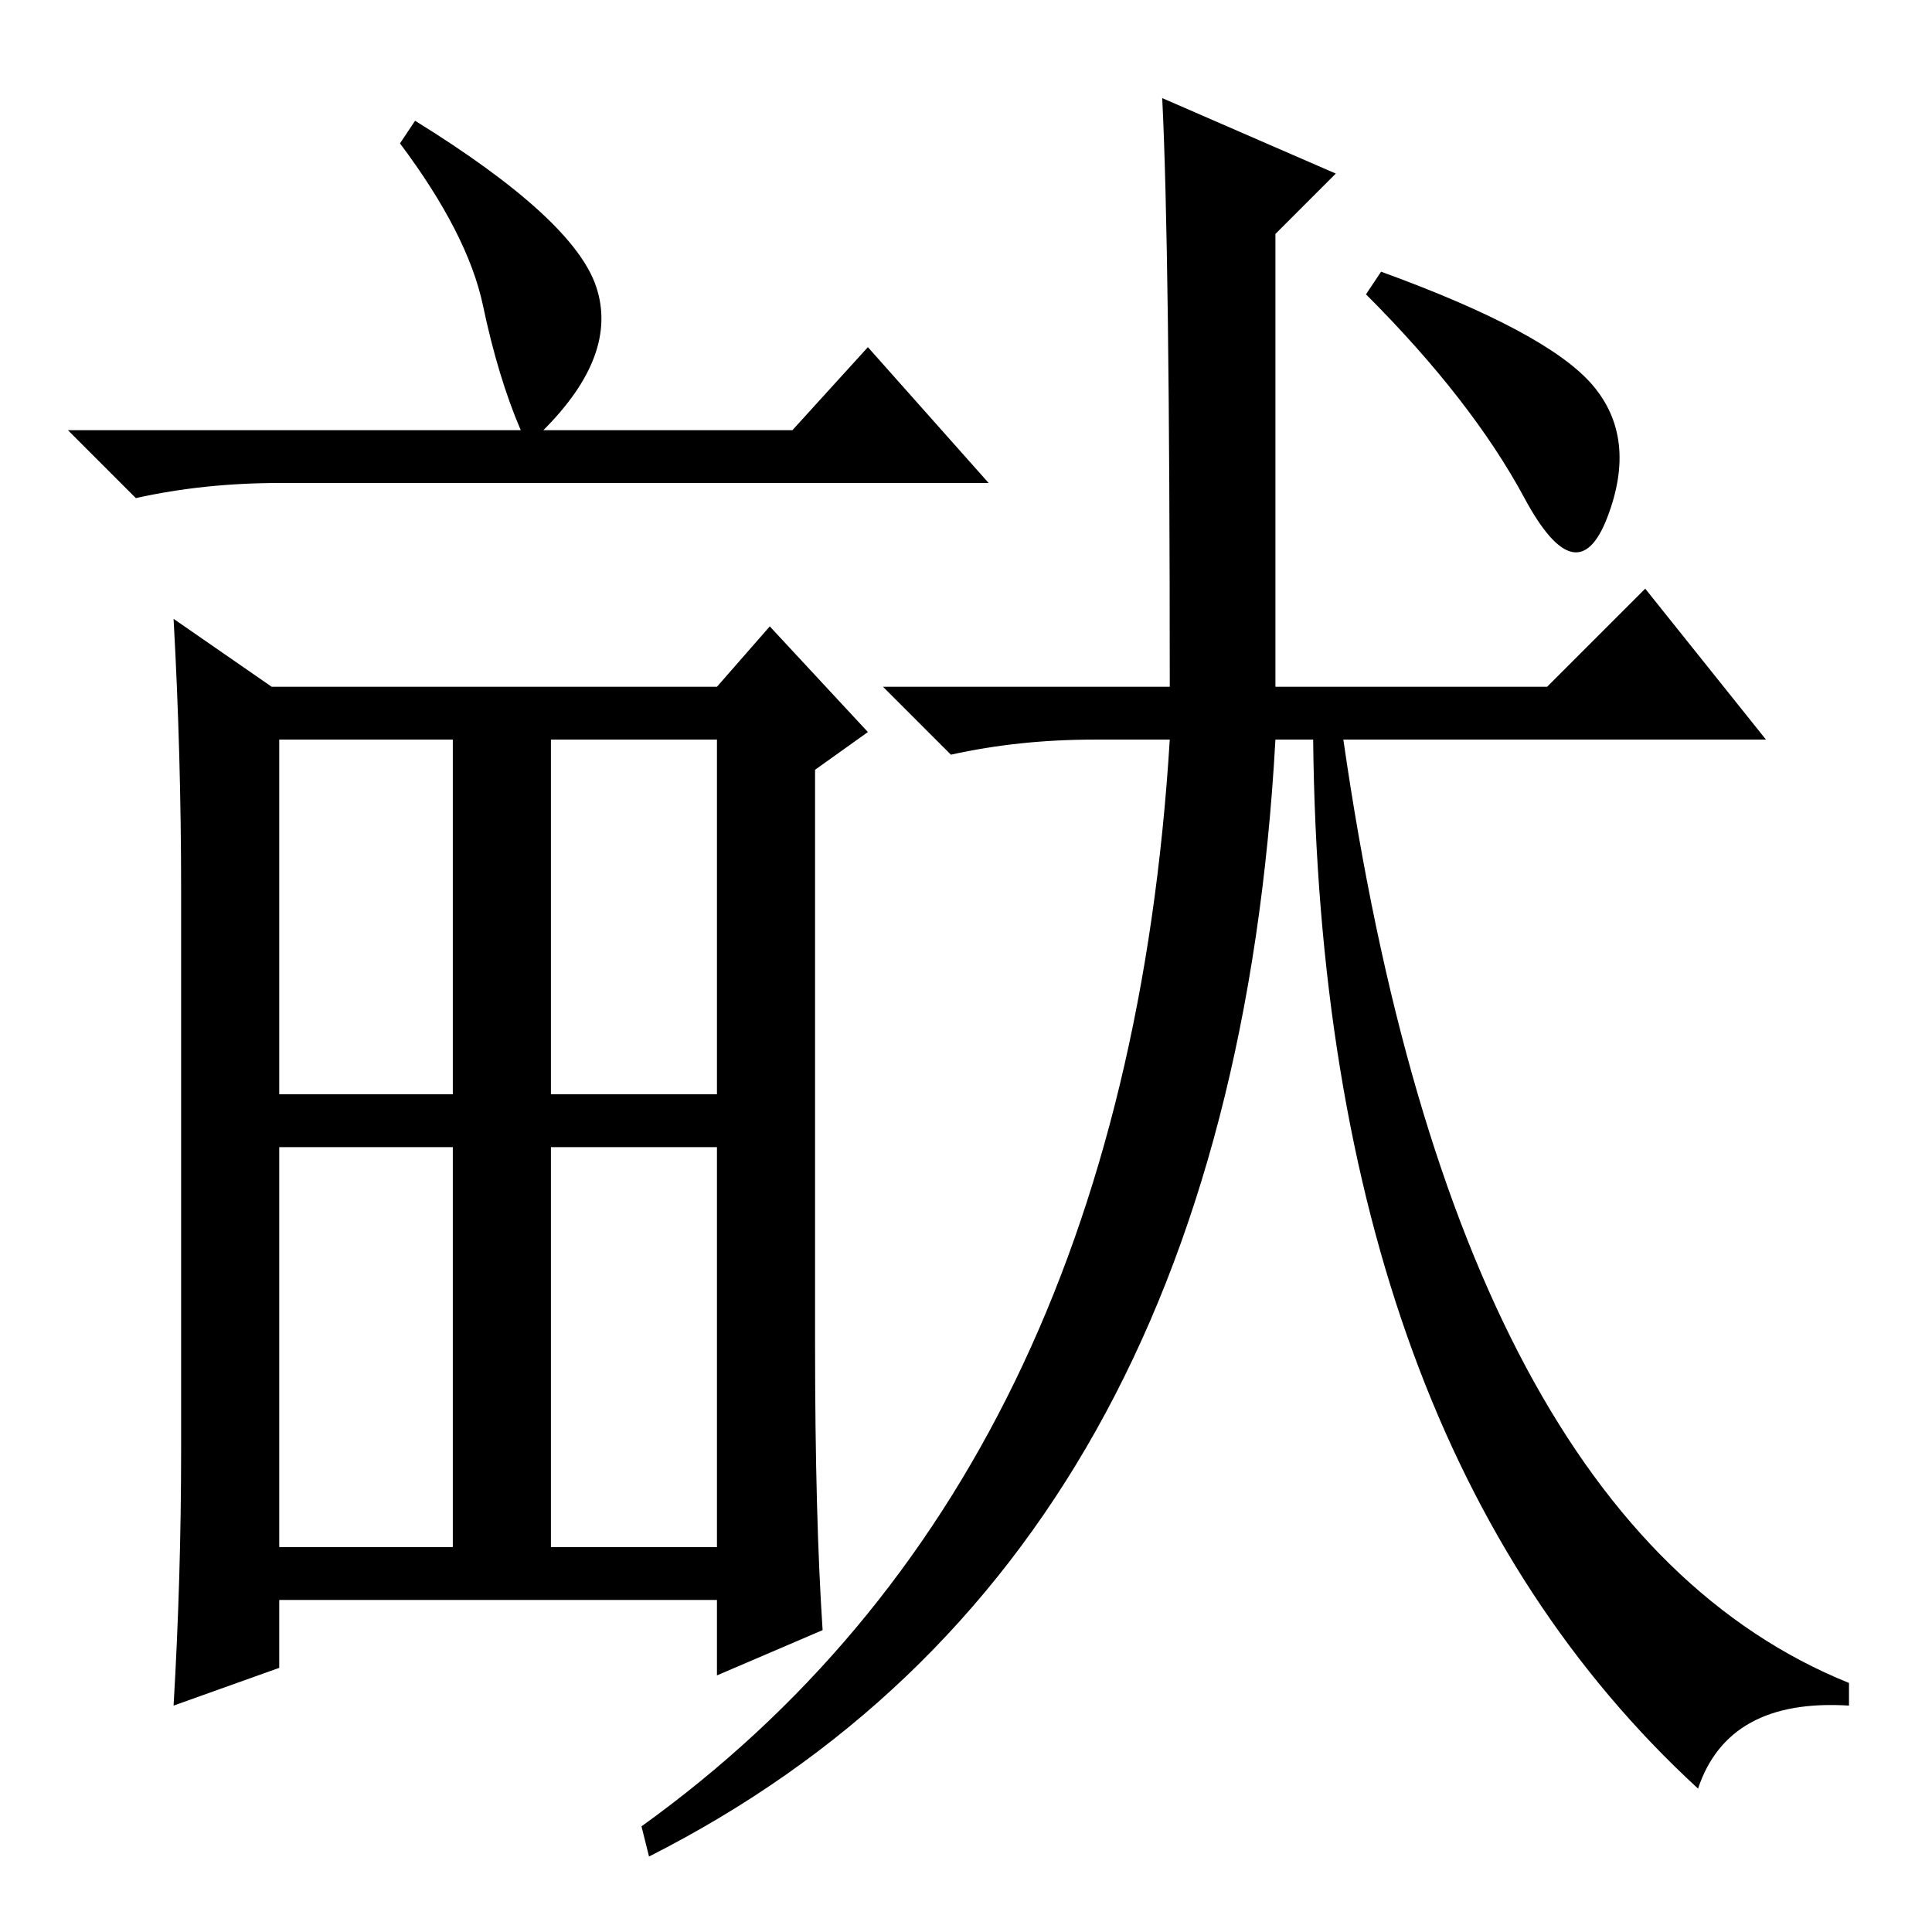 <?xml version="1.0" standalone="no"?>
<!DOCTYPE svg PUBLIC "-//W3C//DTD SVG 1.1//EN" "http://www.w3.org/Graphics/SVG/1.1/DTD/svg11.dtd" >
<svg xmlns="http://www.w3.org/2000/svg" xmlns:xlink="http://www.w3.org/1999/xlink" version="1.1" viewBox="0 -36 256 256">
  <g transform="matrix(1 0 0 -1 0 220)">
   <path fill="currentColor"
d="M55 240q21 -13 24 -22t-7 -19h33l10 11l16 -18h-94q-10 0 -19 -2l-9 9h60q-3 7 -5 16.5t-11 21.5zM36 165h59l7 8l13 -14l-7 -5v-76q0 -23 1 -38l-14 -6v10h-58v-9l-14 -5q1 17 1 34v74q0 18 -1 36zM37 158v-47h23v47h-23zM37 104v-53h23v53h-23zM73 111h22v47h-22v-47z
M73 104v-53h22v53h-22zM211 205q6 -7 2 -17.5t-11 2.5t-21 27l2 3q22 -8 28 -15zM154 243l23 -10l-8 -8v-60h36l13 13l16 -20h-56q15 -104 67 -125v-3q-16 1 -20 -11q-50 46 -51 139h-5q-6 -109 -83 -148l-1 4q64 46 70 144h-10q-10 0 -19 -2l-9 9h38q0 58 -1 78z" />
  </g>

</svg>
